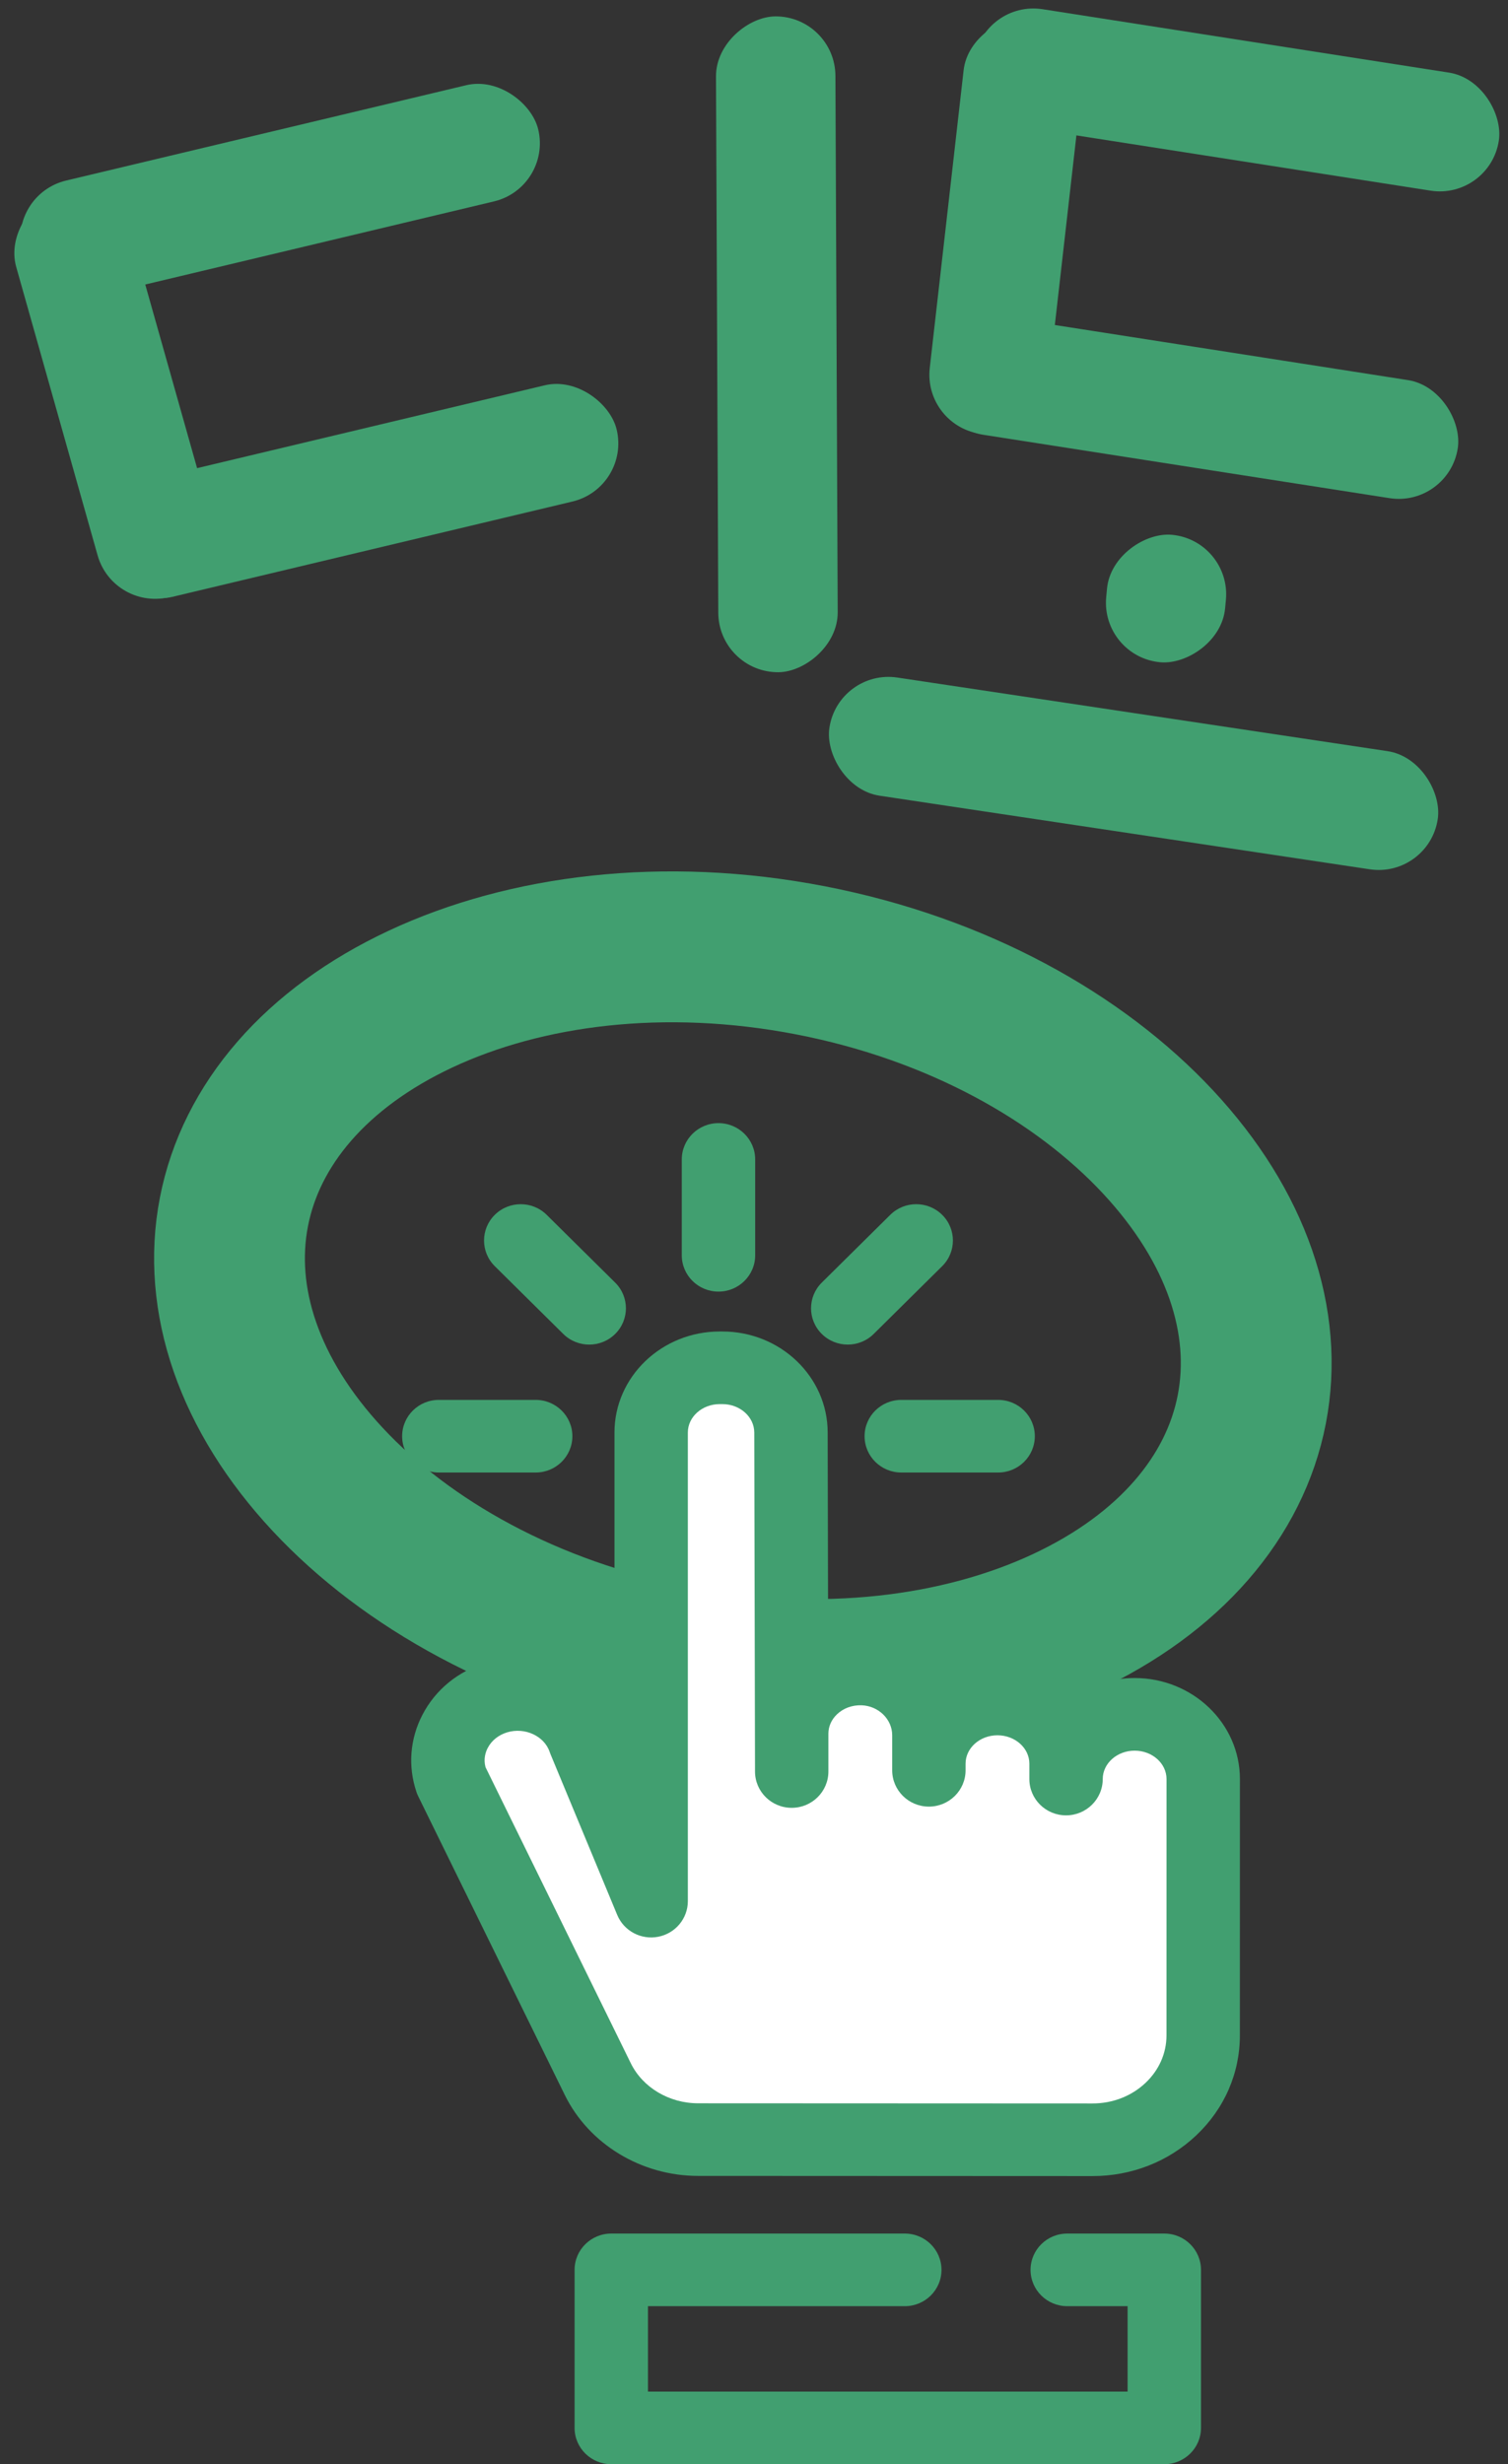 <svg width="180" height="294" viewBox="0 0 180 294" fill="none" xmlns="http://www.w3.org/2000/svg">
<rect x="0" y="0" width="180" height="294" fill="#333333" stroke="none"/>
<rect x="0.963" y="23.191" width="63.355" height="14.255" rx="7.127" transform="rotate(-13.397 0.963 23.191)" fill="#419F70"/>
<rect x="10.326" y="58.998" width="63.355" height="14.255" rx="7.127" transform="rotate(-13.397 10.326 58.998)" fill="#419F70"/>
<rect x="13.586" y="73.112" width="49.996" height="14.255" rx="7.127" transform="rotate(-105.768 13.586 73.112)" fill="#419F70"/>
<rect x="117.401" width="63.355" height="14.255" rx="7.127" transform="rotate(8.863 117.401 0)" fill="#419F70"/>
<rect x="112.502" y="36.686" width="63.355" height="14.255" rx="7.127" transform="rotate(8.863 112.502 36.686)" fill="#419F70"/>
<rect x="110.173" y="50.982" width="49.996" height="14.255" rx="7.127" transform="rotate(-83.508 110.173 50.982)" fill="#419F70"/>
<rect x="85.767" y="80.233" width="78.249" height="14.255" rx="7.127" transform="rotate(-90.244 85.767 80.233)" fill="#419F70"/>
<rect x="170.557" y="104.775" width="73.427" height="14.255" rx="7.127" transform="rotate(-171.465 170.557 104.775)" fill="#419F70"/>
<rect x="131.382" y="78.354" width="15.27" height="14.255" rx="7.127" transform="rotate(-84.705 131.382 78.354)" fill="#419F70"/>
<path d="M149.417 168.152C147.39 178.612 139.595 187.727 127.119 193.564C114.652 199.396 98.117 201.574 80.567 198.173C63.018 194.771 48.494 186.572 39.11 176.505C29.718 166.429 25.893 155.062 27.921 144.601C29.948 134.141 37.743 125.026 50.219 119.189C62.686 113.357 79.221 111.179 96.77 114.58C114.32 117.982 128.844 126.181 138.228 136.248C147.62 146.324 151.445 157.691 149.417 168.152Z" stroke="#419F70" stroke-width="18"/>
<path d="M138.975 294H72.964C70.545 294 68.584 292.06 68.584 289.667V270.815C68.584 268.422 70.545 266.482 72.964 266.482H108C110.419 266.482 112.379 268.422 112.379 270.815C112.379 273.207 110.419 275.147 108 275.147H77.344V285.335H134.595V275.147H127.39C124.971 275.147 123.01 273.207 123.01 270.815C123.01 268.422 124.971 266.482 127.39 266.482H138.975C141.394 266.482 143.354 268.422 143.354 270.815V289.667C143.354 292.06 141.394 294 138.975 294Z" fill="#419F70"/>
<path d="M110.874 211.21V207.023C110.874 202.838 107.422 199.273 102.986 199.124C98.328 198.969 94.501 202.482 94.501 206.838V211.356L94.413 170.909C94.413 166.646 90.748 163.19 86.226 163.19H85.911C81.39 163.19 77.725 166.646 77.725 170.909V199.956V206.635V226.82L69.759 207.635C68.358 203.496 63.66 201.214 59.271 202.535C54.882 203.859 52.461 208.286 53.862 212.426L71.353 248.054C73.513 252.454 78.186 255.271 83.329 255.274L130.405 255.294C137.699 255.297 143.614 249.723 143.615 242.845L143.62 212.254C143.62 207.991 139.955 204.535 135.433 204.535C130.912 204.535 127.247 207.991 127.247 212.254V210.419C127.247 206.156 123.581 202.7 119.06 202.7C114.539 202.7 110.873 206.156 110.873 210.419" fill="white"/>
<path d="M130.412 259.626C130.409 259.626 130.407 259.626 130.403 259.626L83.328 259.606C76.539 259.603 70.293 255.811 67.413 249.946L49.923 214.319C49.84 214.151 49.769 213.978 49.71 213.802C48.672 210.735 48.928 207.459 50.43 204.577C51.987 201.59 54.673 199.393 57.995 198.392C64.128 196.546 70.695 199.424 73.346 204.877V170.909C73.346 164.264 78.983 158.858 85.912 158.858H86.227C93.156 158.858 98.793 164.264 98.793 170.909L98.846 195.368C100.219 194.944 101.67 194.744 103.135 194.794C107.204 194.93 110.745 196.91 112.931 199.901C114.746 198.925 116.837 198.368 119.061 198.368C122.735 198.368 126.046 199.889 128.346 202.307C130.365 200.98 132.807 200.203 135.434 200.203C142.363 200.203 148 205.61 148 212.254L147.995 242.845C147.995 247.368 146.138 251.61 142.767 254.786C139.455 257.908 135.067 259.626 130.412 259.626ZM57.951 210.836L75.293 246.161C76.718 249.063 79.873 250.94 83.331 250.941L130.408 250.961C130.409 250.961 130.411 250.961 130.412 250.961C132.807 250.961 135.049 250.092 136.725 248.513C138.344 246.988 139.236 244.974 139.236 242.845L139.241 212.254C139.241 210.387 137.533 208.868 135.434 208.868C133.335 208.868 131.627 210.388 131.627 212.255C131.627 214.647 129.667 216.587 127.247 216.587C124.828 216.587 122.868 214.647 122.868 212.255V210.42C122.868 208.553 121.16 207.034 119.061 207.034C116.962 207.034 115.254 208.553 115.254 210.42V211.21C115.254 213.603 113.294 215.543 110.874 215.543C108.455 215.543 106.495 213.603 106.495 211.21V207.024C106.495 205.123 104.854 203.522 102.838 203.455C101.717 203.421 100.67 203.801 99.902 204.535C99.243 205.164 98.88 205.982 98.88 206.839V211.356C98.88 213.747 96.922 215.686 94.506 215.689C94.504 215.689 94.502 215.689 94.501 215.689C92.086 215.689 90.126 213.755 90.121 211.365V211.355L90.032 170.919C90.032 169.042 88.325 167.523 86.226 167.523H85.911C83.812 167.523 82.104 169.042 82.104 170.91V226.821C82.104 228.89 80.625 230.67 78.572 231.071C76.521 231.474 74.468 230.381 73.673 228.467L65.707 209.281C65.671 209.193 65.636 209.102 65.606 209.011C64.964 207.115 62.647 206.048 60.546 206.68C59.508 206.994 58.679 207.657 58.215 208.546C57.946 209.065 57.693 209.869 57.951 210.836Z" fill="#419F70"/>
<path d="M85.76 154.1C83.341 154.1 81.38 152.16 81.38 149.768V138.332C81.38 135.94 83.341 134 85.76 134C88.179 134 90.14 135.94 90.14 138.332V149.768C90.14 152.16 88.179 154.1 85.76 154.1Z" fill="#419F70"/>
<path d="M70.331 160.422C69.21 160.422 68.089 159.999 67.234 159.153L59.06 151.067C57.349 149.375 57.349 146.632 59.06 144.94C60.77 143.249 63.543 143.249 65.254 144.94L73.428 153.026C75.139 154.718 75.139 157.461 73.428 159.153C72.573 159.999 71.452 160.422 70.331 160.422Z" fill="#419F70"/>
<path d="M119.14 175.684H107.579C105.16 175.684 103.199 173.744 103.199 171.351C103.199 168.959 105.16 167.019 107.579 167.019H119.14C121.559 167.019 123.52 168.959 123.52 171.351C123.52 173.744 121.559 175.684 119.14 175.684Z" fill="#419F70"/>
<path d="M63.94 175.684H52.38C49.961 175.684 48 173.744 48 171.351C48 168.959 49.961 167.019 52.38 167.019H63.941C66.359 167.019 68.32 168.959 68.32 171.351C68.32 173.744 66.359 175.684 63.94 175.684Z" fill="#419F70"/>
<path d="M101.189 160.421C100.068 160.421 98.947 159.998 98.092 159.152C96.381 157.46 96.381 154.717 98.092 153.025L106.266 144.939C107.977 143.248 110.75 143.248 112.46 144.939C114.171 146.631 114.171 149.374 112.46 151.066L104.286 159.152C103.43 159.998 102.31 160.421 101.189 160.421Z" fill="#419F70"/>
</svg>
